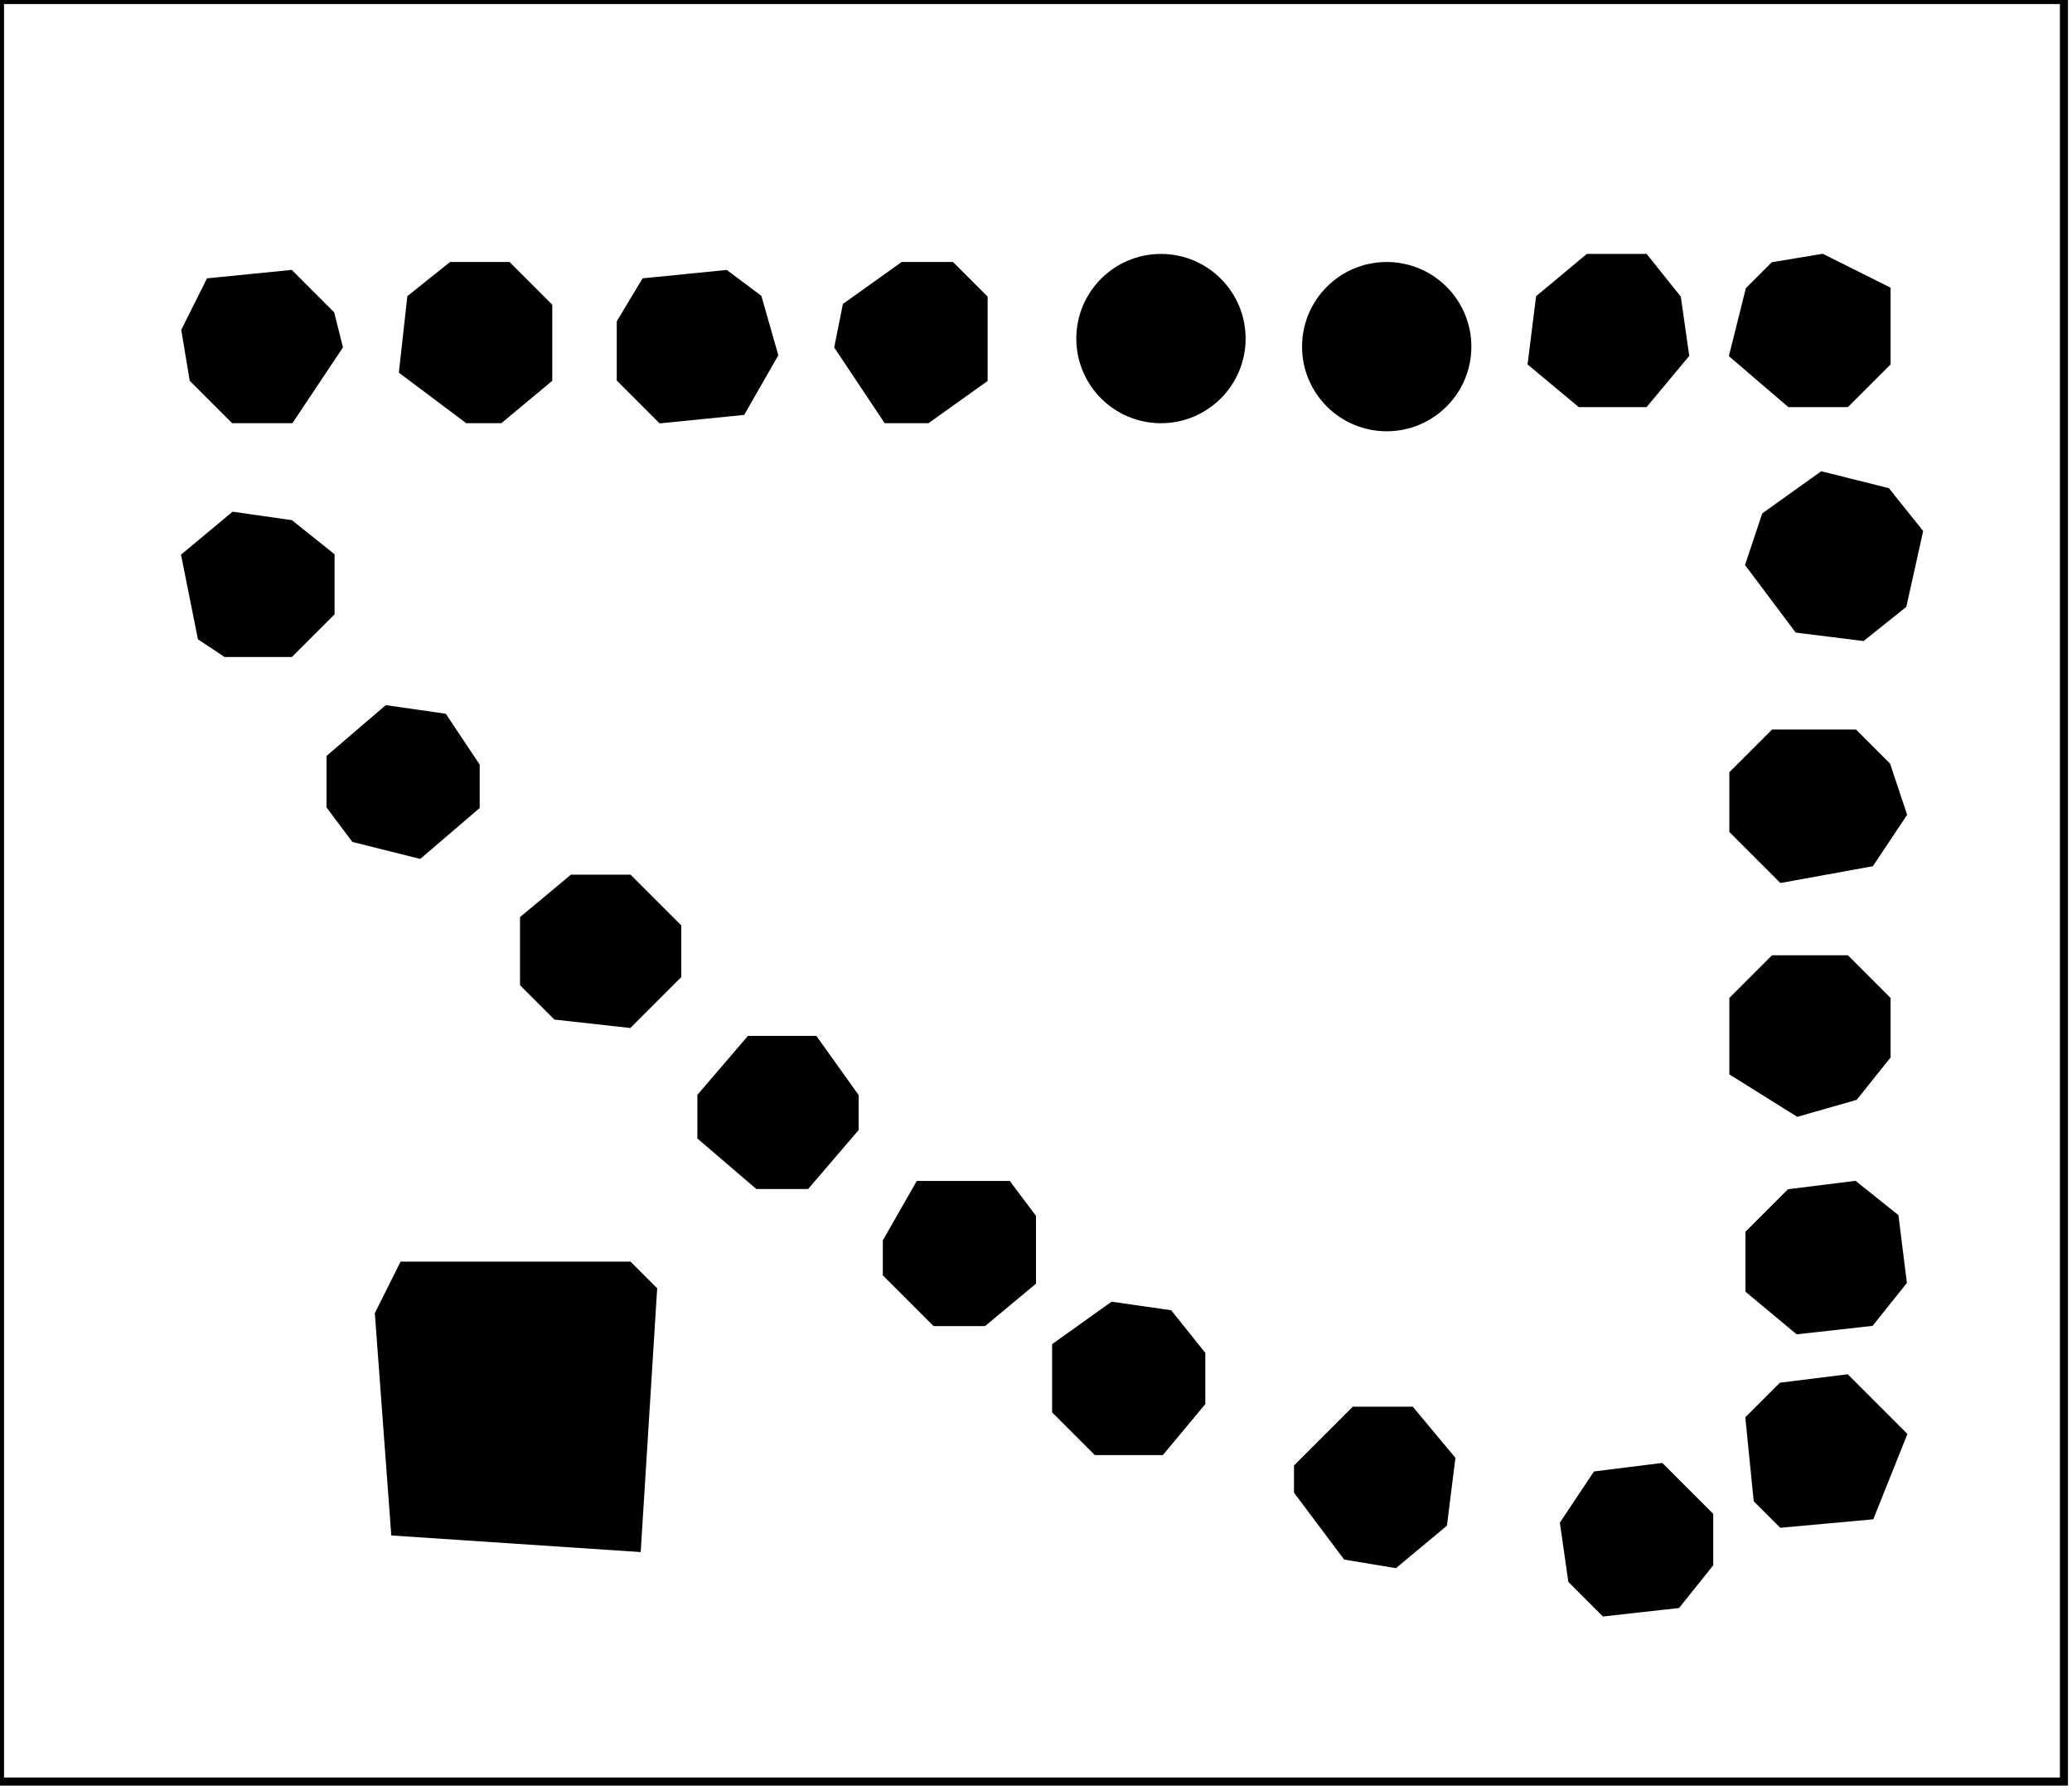 <?xml version="1.0" encoding="utf-8" ?>
<svg baseProfile="tiny" height="222" version="1.2" width="257" xmlns="http://www.w3.org/2000/svg" xmlns:ev="http://www.w3.org/2001/xml-events" xmlns:xlink="http://www.w3.org/1999/xlink"><defs /><rect fill="white" height="100%" width="100%" x="0" y="0" /><polygon fill="none" points="0,0 0,221 256,221 256,0" stroke="black" stroke-width="1" /><polygon fill="black" points="198,183 206,182 212,188 212,194 208,199 199,200 195,196 194,189" stroke="black" stroke-width="1" /><polygon fill="none" points="202,187 200,189 200,194 201,195 206,195 207,194 207,189 205,187" stroke="black" stroke-width="1" /><polygon fill="black" points="168,175 175,175 180,181 179,189 173,194 167,193 161,185 161,182" stroke="black" stroke-width="1" /><polygon fill="none" points="173,179 172,180 170,180 167,184 167,186 169,189 173,189 175,186 175,183" stroke="black" stroke-width="1" /><polygon fill="black" points="221,172 229,171 236,178 232,188 221,189 218,186 217,176" stroke="black" stroke-width="1" /><polygon fill="none" points="224,176 222,178 222,183 227,185 229,183 230,179 229,177" stroke="black" stroke-width="1" /><polygon fill="black" points="138,162 145,163 149,168 149,174 144,180 136,180 131,175 131,167" stroke="black" stroke-width="1" /><polygon fill="none" points="136,167 136,172 139,175 141,175 145,172 145,170 141,167" stroke="black" stroke-width="1" /><polygon fill="black" points="50,157 78,157 81,160 79,192 49,190 47,163" stroke="black" stroke-width="1" /><polygon fill="none" points="54,164 55,185 73,185 74,165" stroke="black" stroke-width="1" /><polygon fill="black" points="222,148 230,147 235,151 236,159 232,164 223,165 217,160 217,153" stroke="black" stroke-width="1" /><circle cx="226" cy="155" fill="none" r="4" stroke="black" stroke-width="1" /><polygon fill="black" points="110,154 114,147 125,147 128,151 128,159 122,164 116,164 110,158" stroke="black" stroke-width="1" /><polygon fill="none" points="117,151 115,155 117,159 121,159 123,158 123,152 122,151" stroke="black" stroke-width="1" /><polygon fill="black" points="93,129 101,129 106,136 106,140 100,147 94,147 87,141 87,136" stroke="black" stroke-width="1" /><polygon fill="none" points="94,134 92,136 92,139 96,142 99,141 100,140 100,137 98,134" stroke="black" stroke-width="1" /><polygon fill="black" points="220,119 229,119 234,124 234,131 230,136 223,138 215,133 215,124" stroke="black" stroke-width="1" /><circle cx="224" cy="127" fill="none" r="4" stroke="black" stroke-width="1" /><polygon fill="black" points="71,109 78,109 84,115 84,121 78,127 69,126 65,122 65,114" stroke="black" stroke-width="1" /><polygon fill="none" points="72,115 70,117 70,120 73,122 77,122 79,119 79,117 76,114" stroke="black" stroke-width="1" /><polygon fill="black" points="220,91 230,91 234,95 236,101 232,107 221,109 215,103 215,96" stroke="black" stroke-width="1" /><polygon fill="none" points="223,96 221,98 221,101 223,103 228,103 229,102 229,98 227,96" stroke="black" stroke-width="1" /><polygon fill="black" points="48,88 55,89 59,95 59,100 52,106 44,104 41,100 41,94" stroke="black" stroke-width="1" /><polygon fill="none" points="49,92 46,95 46,99 47,99 49,101 51,101 53,99 53,94" stroke="black" stroke-width="1" /><polygon fill="black" points="29,64 36,65 41,69 41,76 36,81 28,81 25,79 23,69" stroke="black" stroke-width="1" /><polygon fill="none" points="30,69 28,71 28,75 30,77 33,77 35,75 36,71 33,69" stroke="black" stroke-width="1" /><polygon fill="black" points="226,59 234,61 238,66 236,75 231,79 223,78 217,70 219,64" stroke="black" stroke-width="1" /><polygon fill="none" points="226,64 224,68 224,71 226,73 230,73 231,72 231,66 228,66" stroke="black" stroke-width="1" /><circle cx="172" cy="43" fill="black" r="10" stroke="black" stroke-width="1" /><polygon fill="none" points="174,38 172,38 169,40 168,42 169,47 175,47 176,46 177,41" stroke="black" stroke-width="1" /><polygon fill="black" points="80,35 90,34 94,37 96,44 92,51 82,52 77,47 77,40" stroke="black" stroke-width="1" /><polygon fill="none" points="84,38 82,41 83,45 85,47 89,46 90,45 90,40 88,38" stroke="black" stroke-width="1" /><polygon fill="black" points="26,35 36,34 41,39 42,43 36,52 29,52 24,47 23,41" stroke="black" stroke-width="1" /><circle cx="32" cy="43" fill="none" r="4" stroke="black" stroke-width="1" /><circle cx="144" cy="42" fill="black" r="10" stroke="black" stroke-width="1" /><polygon fill="none" points="143,39 140,42 140,45 142,47 145,47 147,45 147,40 146,39" stroke="black" stroke-width="1" /><polygon fill="black" points="112,33 118,33 122,37 122,47 115,52 110,52 104,43 105,38" stroke="black" stroke-width="1" /><polygon fill="none" points="112,38 110,40 110,44 111,45 116,45 117,44 117,38" stroke="black" stroke-width="1" /><polygon fill="black" points="56,33 63,33 68,38 68,47 62,52 58,52 50,46 51,37" stroke="black" stroke-width="1" /><polygon fill="none" points="61,38 56,38 55,39 56,45 58,48 64,44 63,39" stroke="black" stroke-width="1" /><polygon fill="black" points="220,33 226,32 234,36 234,45 229,50 222,50 215,44 217,36" stroke="black" stroke-width="1" /><polygon fill="none" points="222,38 221,42 224,45 227,45 229,43 229,38 227,37 224,37" stroke="black" stroke-width="1" /><polygon fill="black" points="197,32 204,32 208,37 209,44 204,50 196,50 190,45 191,37" stroke="black" stroke-width="1" /><circle cx="199" cy="40" fill="none" r="4" stroke="black" stroke-width="1" /></svg>